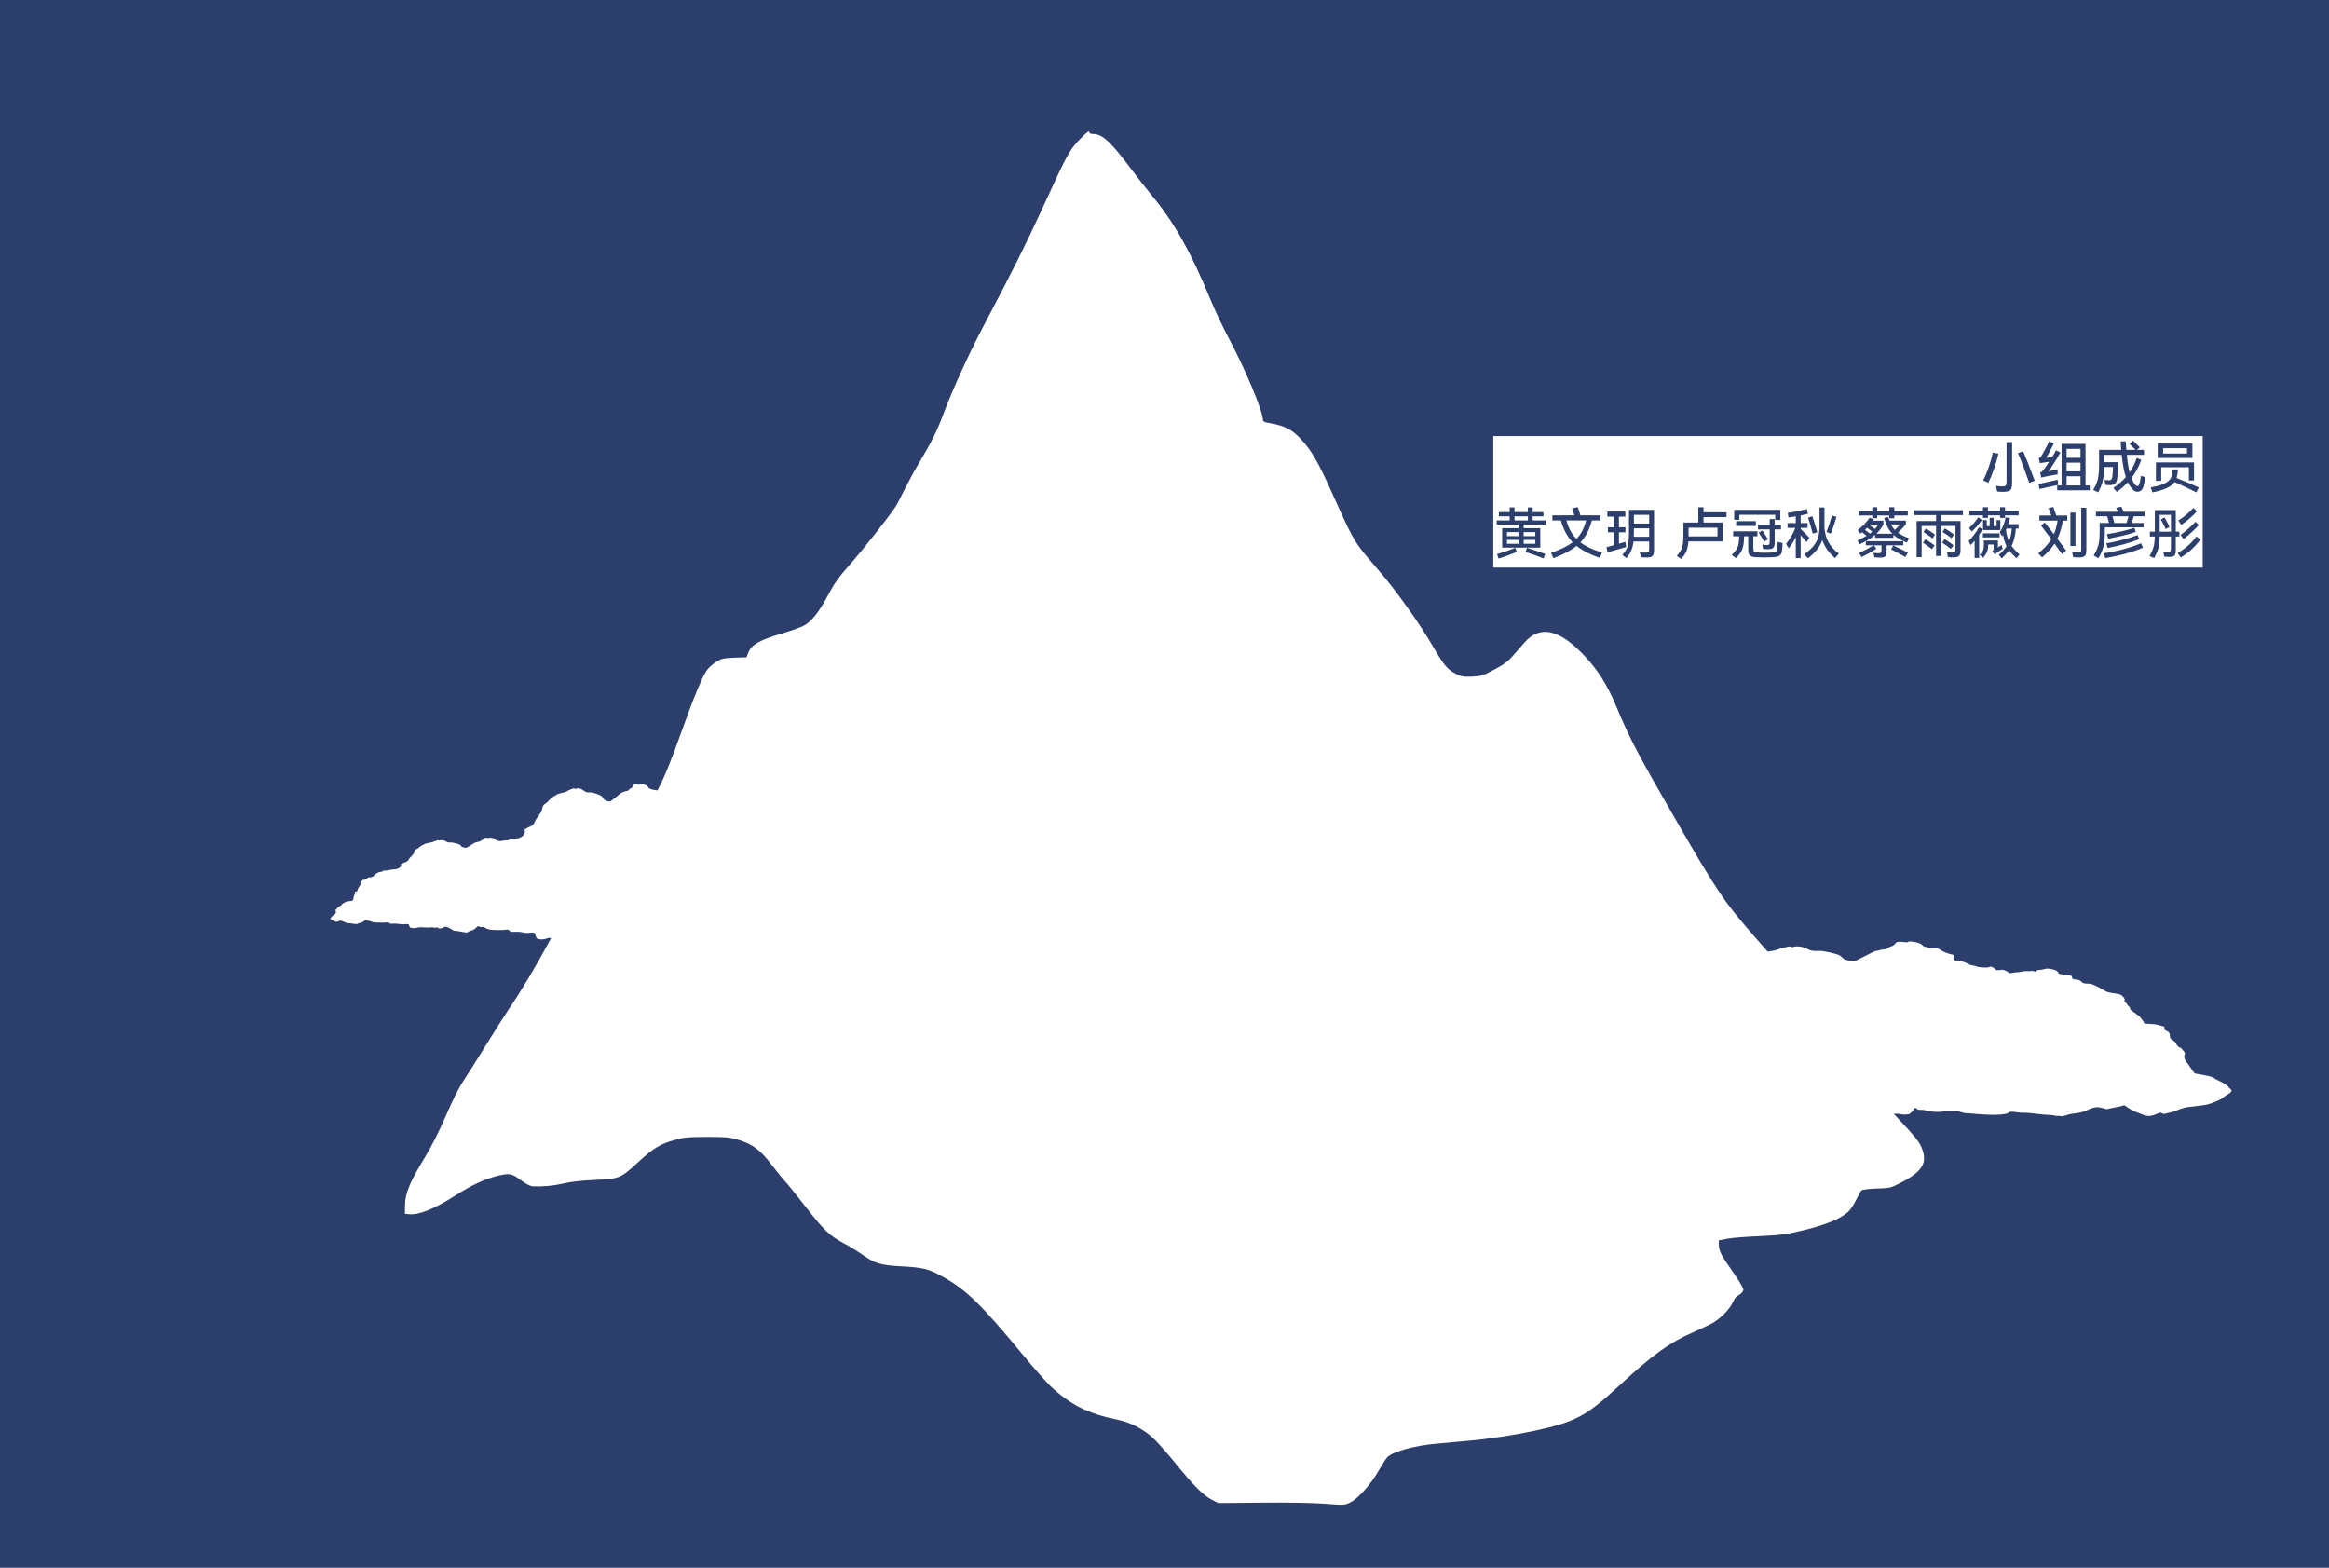 <svg width="1346" height="906" viewBox="0 0 1346 906" fill="none" xmlns="http://www.w3.org/2000/svg">
<path fill-rule="evenodd" clip-rule="evenodd" d="M1346 0H0V906H1346V0ZM602.595 120.034C616.8 89.038 617.967 86.893 623.663 80.901C628.33 76.093 629.634 75.131 629.634 76.684C629.634 77.054 630.594 77.424 631.693 77.424C636.977 77.424 641.781 81.789 652.898 96.584C657.359 102.502 662.849 109.53 665.045 112.193C678.359 128.024 688.31 145.63 699.77 173.593C702.241 179.511 706.77 189.128 709.927 195.046C719.466 212.8 729.829 237.582 729.829 242.39C729.829 243.426 730.515 243.944 732.437 244.24C742.525 246.015 746.437 247.939 751.995 253.931C757.76 260.071 762.015 267.394 769.358 283.817L770.036 285.323C777.641 302.22 780.633 308.868 784.676 314.799C787.299 318.646 790.364 322.191 795.417 328.036L795.418 328.037L796.328 329.09C806.485 340.704 820.759 360.752 828.446 374.067C834.553 384.572 836.544 386.939 841.347 389.38C844.71 391.008 845.945 391.23 850.887 391.008C856.171 390.712 857.132 390.416 863.788 386.865C869.416 383.832 871.68 382.131 874.563 378.728L875.026 378.195L876.034 377.034C877.836 374.96 879.84 372.653 881.014 371.33C890.072 360.974 901.465 363.563 916.219 379.542C923.7 387.531 929.052 396.186 933.994 407.948C941.886 426.96 946.484 435.689 968.17 473.195C993.081 516.323 996.307 521.057 1015.93 543.472C1017.96 545.77 1019.83 547.901 1021.57 549.891C1021.87 549.846 1022.19 549.799 1022.53 549.75C1024.5 549.478 1026.44 549.101 1026.8 548.934C1028.06 548.39 1031.42 547.407 1033.08 547.114C1034.58 546.863 1034.86 546.884 1035.53 547.198C1036.16 547.512 1036.28 547.512 1036.48 547.219C1036.79 546.842 1039.16 546.8 1041.14 547.135C1041.89 547.282 1043.27 547.784 1044.26 548.286C1046.36 549.352 1048.09 549.687 1050.58 549.52C1052.56 549.373 1054.69 549.708 1059.71 550.942C1062.76 551.674 1063.55 552.093 1065.13 553.724C1065.84 554.456 1066.31 554.645 1068.29 555.021C1069.55 555.272 1070.97 555.481 1071.41 555.481C1071.92 555.481 1074.33 554.373 1077.93 552.448C1082.28 550.147 1083.9 549.415 1084.65 549.415C1085.2 549.415 1085.87 549.269 1086.15 549.101C1086.39 548.955 1087.41 548.746 1088.4 548.662C1089.82 548.558 1090.34 548.39 1091.01 547.825C1091.48 547.449 1092.39 547.01 1092.98 546.884C1093.77 546.717 1094.45 546.257 1095.16 545.462C1096.11 544.416 1096.34 544.29 1097.61 544.228C1098.36 544.186 1099.66 544.269 1100.49 544.416C1101.8 544.646 1102.07 544.625 1102.67 544.332C1103.46 543.893 1103.5 543.893 1106.14 544.311C1108.67 544.688 1110.45 545.441 1111.24 546.403C1111.56 546.8 1112.07 547.114 1112.43 547.114C1112.78 547.114 1113.49 547.282 1114.09 547.47C1114.64 547.679 1116.3 547.888 1117.72 547.972C1119.89 548.097 1120.41 548.202 1121.12 548.683C1122.78 549.854 1124.68 550.733 1126.81 551.256L1129.02 551.821L1129.06 552.929C1129.1 553.515 1129.34 554.31 1129.61 554.645C1130.01 555.168 1130.33 555.272 1131.43 555.272C1133.21 555.272 1135.66 555.983 1137.24 556.946C1138.03 557.448 1138.98 557.761 1139.89 557.866C1140.64 557.929 1141.67 558.201 1142.14 558.452C1143.37 559.058 1148.42 559.372 1149.41 558.912C1149.73 558.745 1150.24 558.619 1150.56 558.619C1151.23 558.619 1152.89 559.581 1153.36 560.251C1153.76 560.774 1154.39 560.795 1157.08 560.397C1157.87 560.293 1159.69 561.066 1160.99 562.071C1161.54 562.468 1161.58 562.468 1163.56 562.091C1164.62 561.882 1165.69 561.778 1165.89 561.84C1166.13 561.903 1167.11 561.757 1168.14 561.527C1169.17 561.297 1170.39 561.15 1170.83 561.192C1171.3 561.255 1172.45 561.234 1173.36 561.15C1174.62 561.025 1175.18 561.046 1175.49 561.255C1176.12 561.673 1176.44 561.61 1176.95 561.025C1177.31 560.627 1177.7 560.502 1178.57 560.502C1179.25 560.502 1180.47 560.313 1181.34 560.062C1182.72 559.686 1183.12 559.665 1184.62 559.874C1187.35 560.272 1188.81 560.857 1189.28 561.715C1189.48 562.133 1189.8 562.594 1189.95 562.719C1190.15 562.845 1191.69 563.096 1193.43 563.305C1195.17 563.493 1196.75 563.744 1196.95 563.849C1197.15 563.953 1197.42 564.455 1197.54 564.936C1197.78 565.752 1197.9 565.836 1199.28 565.982C1201.49 566.233 1202.24 566.505 1202.92 567.3C1203.55 568.116 1204.73 568.451 1207.02 568.451C1208.33 568.451 1208.96 568.639 1211.53 569.852C1213.15 570.647 1215.05 571.651 1215.72 572.09C1216.43 572.55 1217.3 573.032 1217.69 573.178C1218.44 573.471 1221.01 573.952 1223.07 574.203C1225.04 574.433 1226.07 574.914 1227.1 576.127C1227.81 576.964 1228.05 577.487 1227.89 578.01C1227.69 578.575 1227.85 578.889 1228.4 579.265C1228.84 579.558 1229.27 580.102 1229.43 580.499C1229.55 580.876 1229.9 581.294 1230.22 581.441C1230.5 581.566 1230.89 582.152 1231.01 582.738C1231.25 583.574 1231.6 583.993 1232.83 584.683C1233.66 585.143 1234.33 585.645 1234.33 585.75C1234.33 585.854 1234.76 586.168 1235.32 586.44C1235.87 586.712 1236.66 587.444 1237.1 588.093L1237.21 588.248C1237.66 588.867 1238.19 589.586 1238.48 589.933C1238.79 590.289 1239.07 590.77 1239.07 591.021C1239.07 591.502 1239.59 591.586 1243.3 591.732C1245.2 591.816 1246.38 592.025 1248.4 592.611L1251.01 593.385L1250.77 594.18C1250.57 594.912 1250.65 595.037 1251.91 595.602C1253.53 596.292 1254.09 597.129 1254.09 598.865C1254.09 599.995 1254.21 600.162 1255.71 601.104C1256.7 601.731 1257.37 602.4 1257.53 602.902C1257.84 603.948 1259.03 605.203 1260.01 605.475C1260.45 605.601 1260.8 605.789 1260.8 605.894C1260.8 605.998 1261.32 606.647 1261.91 607.295C1262.7 608.153 1262.94 608.655 1262.74 609.031C1262.07 610.286 1262.39 612.253 1263.37 613.403C1263.93 614.031 1265.19 615.767 1266.18 617.273C1267.13 618.779 1268.15 620.118 1268.43 620.264C1268.71 620.39 1270.17 620.704 1271.75 620.934C1276.26 621.645 1278.82 622.356 1279.77 623.13C1280.21 623.528 1281.55 624.239 1282.7 624.72C1284.63 625.494 1288.07 627.878 1288.07 628.422C1288.07 628.548 1288.47 628.883 1288.9 629.196C1290.24 630.096 1289.77 631.163 1287.4 632.459C1286.37 633.045 1285.3 633.777 1285.03 634.091C1284.12 635.2 1279.26 637.375 1275.43 638.338C1274.44 638.589 1271.36 639.028 1268.51 639.3C1265.27 639.613 1262.98 639.948 1262.31 640.199C1261.71 640.429 1261.04 640.618 1260.84 640.618C1260.65 640.618 1259.62 641.015 1258.55 641.475C1257.53 641.956 1256.06 642.479 1255.27 642.647C1254.52 642.814 1253.14 643.149 1252.19 643.379L1250.49 643.797L1249.58 643.358C1249.11 643.128 1248.59 642.918 1248.44 642.918C1248.32 642.918 1247.41 643.295 1246.38 643.755C1244.29 644.717 1242.04 645.115 1240.45 644.801C1239.9 644.697 1238.44 644.195 1237.29 643.693C1236.11 643.211 1234.57 642.626 1233.89 642.396C1233.18 642.165 1231.84 641.454 1230.89 640.827C1229.98 640.199 1228.88 639.467 1228.4 639.195L1227.57 638.693L1226.23 639.132C1225.48 639.362 1224.02 639.697 1222.99 639.865C1221.92 640.032 1220.3 640.346 1219.35 640.576L1217.61 640.994L1215.8 640.513C1214.81 640.241 1213.47 639.948 1212.87 639.885C1211.21 639.655 1208.68 640.262 1206.55 641.433C1204.61 642.479 1202.01 643.149 1198.33 643.525C1197.38 643.609 1195.96 643.902 1195.21 644.153C1192.6 644.989 1191.53 645.199 1190.74 644.969C1190.31 644.864 1189.64 644.801 1189.24 644.864C1188.81 644.927 1187.94 644.822 1187.27 644.655C1186.6 644.487 1185.13 644.299 1184.03 644.278C1181.97 644.215 1180.94 644.132 1174.42 643.358C1172.41 643.107 1170.24 642.981 1169.49 643.044C1168.62 643.128 1167.07 643.002 1165.45 642.751C1162.37 642.27 1161.62 642.312 1160.52 643.128C1159.53 643.818 1157.12 644.153 1152.73 644.215C1149.89 644.257 1143.41 643.923 1140.28 643.567C1139.3 643.441 1137.79 643.358 1136.92 643.337C1135.78 643.337 1134.67 643.128 1133.17 642.626C1131.04 641.914 1130.96 641.894 1127.56 641.998C1125.66 642.061 1123.41 642.228 1122.62 642.375C1120.05 642.835 1115.43 642.5 1113.02 641.684C1112.47 641.496 1111.2 641.35 1110.05 641.35C1108.32 641.35 1108.08 641.287 1107.96 640.91C1107.84 640.471 1106.62 640.115 1106.14 640.366C1106.02 640.429 1105.91 640.743 1105.91 641.036C1105.91 641.601 1104.17 643.525 1103.38 643.797C1102.39 644.153 1099.58 644.195 1098.4 643.86C1097.55 643.616 1096.7 643.574 1094.48 643.643C1095.33 644.581 1096.19 645.517 1097.05 646.446C1105.97 655.841 1109.06 659.688 1110.36 662.721C1114.34 671.894 1111.39 676.924 1097.81 683.878C1092.8 686.467 1092.11 686.615 1084.63 686.837C1080.31 686.985 1076.33 687.503 1075.85 687.873C1075.36 688.317 1073.92 690.906 1072.55 693.717C1071.18 696.528 1069.05 699.635 1067.75 700.671C1062.94 704.591 1055.19 707.772 1042.9 710.805C1031.92 713.468 1029.45 713.764 1017.03 714.356C1009.48 714.652 1001.04 715.318 998.366 715.836L993.356 716.797V719.312C993.356 722.567 995.072 726.044 1000.22 733.22C1002.55 736.475 1005.23 740.543 1006.19 742.319C1007.84 745.352 1007.9 745.574 1006.74 746.905C1006.05 747.719 1004.95 748.533 1004.2 748.829C1003.51 749.051 1002.28 750.678 1001.52 752.453C999.738 756.596 994.042 762.292 989.238 764.881C987.179 765.917 982.032 768.358 977.915 770.208C964.601 776.052 954.993 783.006 935.778 800.76C916.425 818.662 910.386 821.843 885.612 827.095C874.769 829.388 859.671 831.682 848.21 832.643C846.557 832.794 844.541 832.979 842.405 833.174C838.245 833.555 833.632 833.977 830.367 834.271C817.534 835.38 805.181 838.783 801.75 842.112C801.063 842.778 798.867 846.255 796.877 849.658C792.554 857.499 784.799 866.154 780.27 868.3C777.044 869.853 776.632 869.853 766.27 869.039C759.887 868.522 745.133 868.226 729.829 868.374L704.094 868.596L700.319 866.672C695.447 864.231 689.819 858.535 679.114 845.367C674.378 839.523 668.545 832.939 666.143 830.794C660.31 825.616 653.31 821.991 646.104 820.511C628.604 816.886 618.653 811.856 607.055 800.982C604.654 798.688 597.585 790.699 591.34 783.153C566.703 753.341 558.193 745.13 544.193 737.436C536.713 733.294 532.87 732.406 521.203 731.814C509.056 731.148 505.762 730.187 498.968 725.452C496.086 723.381 491.145 720.348 488.057 718.721C479.204 713.912 476.459 711.323 465.616 697.416C460.057 690.24 454.635 683.582 453.606 682.546C452.576 681.511 449.214 677.368 446.126 673.373C439.537 664.644 435.077 661.241 427.047 658.8C422.038 657.247 419.91 657.025 408.655 657.025C397.538 657.025 395.204 657.247 389.783 658.8C381.548 661.093 377.43 663.609 368.989 671.45C358.764 680.919 357.94 681.289 343.803 681.881C336.323 682.177 329.872 682.916 325.823 683.878C320.127 685.21 314.019 685.801 307.98 685.579C306.607 685.505 304.137 684.322 301.46 682.324C295.627 677.96 294.46 677.812 286.98 679.661C279.774 681.511 272.637 684.84 262.961 690.98C250.676 698.821 241.686 702.372 236.059 701.632L234 701.41L234.069 696.232C234.206 689.5 236.882 683.064 245.392 669.083C249.441 662.425 253.627 654.14 257.676 644.819C261.588 635.794 265.225 628.47 267.833 624.623C270.029 621.294 275.931 611.974 280.941 603.836C285.951 595.773 291.921 586.304 294.323 582.753C301.655 571.971 309.64 558.596 318.545 542.026C317.287 541.934 316.909 541.991 315.714 542.399C314.116 542.958 312.363 543.032 311.031 542.585C310.232 542.325 310.099 542.176 309.7 541.152C309.456 540.519 309.278 539.831 309.3 539.626C309.367 539.086 307.88 538.695 306.637 538.956C305.239 539.253 303.752 539.198 302.021 538.788C300.779 538.49 299.935 538.416 297.872 538.453L295.275 538.509L294.632 537.932C293.833 537.206 293.233 537.038 292.301 537.28C291.414 537.522 285.955 537.522 283.647 537.262C282.182 537.094 281.738 536.964 280.828 536.387C280.212 535.996 279.779 535.793 279.109 535.645C279.031 535.648 278.948 535.652 278.861 535.656L277.351 535.732L276.978 535.331L276.974 535.326L276.146 535.214L274.881 536.331C273.838 537.262 273.394 537.504 272.329 537.746C271.619 537.932 270.842 538.248 270.598 538.49C270.221 538.863 269.999 538.918 269.111 538.844C268.534 538.788 267.78 538.677 267.402 538.565C266.515 538.323 263.563 537.857 262.764 537.857C262.32 537.857 261.743 537.578 260.922 537.001C260.279 536.536 259.191 535.978 258.504 535.773L257.681 535.517C257.43 535.557 257.201 535.578 256.98 535.581L256.262 535.978C254.864 536.759 253.754 536.759 252.933 535.996C252.908 535.97 252.882 535.944 252.856 535.919C252.829 535.894 252.802 535.869 252.775 535.844C251.886 536.183 251.078 536.222 250.446 535.959C250.107 535.818 249.903 535.807 249.021 535.927C248.037 536.046 246.392 536.024 243.406 535.851C242.439 535.797 242.151 535.829 241.234 536.068C240.013 536.393 238.673 536.436 237.655 536.176C237.044 536.024 236.942 535.938 236.637 535.341C236.451 534.973 236.315 534.572 236.332 534.452C236.383 534.138 235.246 533.91 234.296 534.062C233.227 534.236 232.091 534.203 230.767 533.965C229.817 533.791 229.173 533.748 227.595 533.769L225.61 533.802L225.118 533.466C224.508 533.043 224.05 532.945 223.337 533.086C222.659 533.227 218.485 533.227 216.721 533.076C215.601 532.978 215.262 532.902 214.567 532.566C213.871 532.23 213.481 532.132 212.361 532.024L210.987 531.883L210.02 532.534C209.223 533.076 208.884 533.216 208.069 533.357C207.526 533.466 206.933 533.65 206.746 533.791C206.458 534.008 206.288 534.04 205.609 533.997C205.168 533.965 204.592 533.899 204.303 533.834C203.625 533.693 201.368 533.422 200.758 533.422C200.418 533.422 199.977 533.26 199.35 532.924C198.858 532.653 198.026 532.328 197.5 532.208L196.584 531.991L195.787 532.328C194.718 532.783 193.87 532.783 193.242 532.338C193.005 532.154 192.733 532.013 192.666 532.013C192.242 532.013 191.308 531.482 191.156 531.146C190.918 530.626 190.935 530.56 191.325 530.279C191.512 530.138 191.665 529.943 191.665 529.845C191.665 529.747 191.902 529.509 192.174 529.325C192.462 529.129 192.683 528.934 192.683 528.891C192.683 528.837 192.971 528.598 193.344 528.371C194.142 527.839 194.345 527.243 193.955 526.441C193.65 525.79 193.633 525.715 193.921 525.736C194.023 525.747 194.26 525.725 194.43 525.671C194.684 525.606 194.701 525.563 194.515 525.487C194.345 525.411 194.345 525.368 194.515 525.324C194.617 525.303 194.718 525.183 194.718 525.075C194.718 524.967 194.803 524.836 194.888 524.804C194.99 524.761 195.21 524.544 195.414 524.305C195.617 524.045 195.974 523.807 196.313 523.709C196.72 523.579 196.992 523.373 197.314 522.907C197.636 522.462 198.06 522.126 198.756 521.747C199.926 521.107 200.554 520.923 202.098 520.739L202.273 520.719C203.299 520.603 203.573 520.572 203.755 520.427C203.831 520.367 203.89 520.288 203.981 520.175C204.184 519.936 204.286 519.524 204.303 518.896C204.337 518.18 204.439 517.79 204.812 517.183C205.202 516.521 205.253 516.348 205.084 516.12C204.931 515.893 204.948 515.784 205.185 515.524C205.355 515.351 205.592 515.199 205.745 515.188C205.881 515.188 206.118 515.177 206.254 515.166C206.441 515.156 206.542 514.971 206.61 514.451C206.712 513.714 206.848 513.432 207.849 511.99C208.239 511.426 208.459 510.938 208.459 510.635C208.459 510.104 209.104 509.02 209.681 508.553C210.054 508.261 210.105 508.25 210.461 508.391C210.936 508.575 211.275 508.456 211.7 507.957C211.869 507.751 212.209 507.448 212.463 507.285C212.87 507.014 213.057 506.971 213.837 506.971C214.617 506.971 214.855 506.916 215.432 506.624C215.89 506.385 216.093 506.201 216.093 506.006C216.093 505.811 216.45 505.485 217.162 504.987C217.756 504.586 218.316 504.26 218.417 504.26C218.519 504.26 218.689 504.195 218.791 504.119C218.892 504.033 219.418 503.913 219.944 503.838C220.979 503.686 221.522 503.469 221.522 503.198C221.522 503.09 221.658 503.057 221.946 503.09C222.184 503.122 222.421 503.111 222.455 503.068C222.506 503.014 222.828 503.003 223.184 503.035C223.642 503.079 224.05 503.025 224.542 502.862C224.932 502.732 226.034 502.548 226.984 502.461C227.951 502.363 228.884 502.266 229.071 502.244C229.258 502.222 229.834 502.005 230.343 501.767C231.446 501.236 231.904 500.618 231.751 499.816L231.667 499.317L232.718 498.862C233.312 498.612 233.855 498.406 233.957 498.406C234.042 498.406 234.483 498.211 234.941 497.962C235.619 497.604 235.823 497.409 236.043 496.921C236.332 496.292 237.265 495.176 237.723 494.937C237.859 494.861 237.977 494.742 237.977 494.666C237.977 494.504 238.775 493.56 239.131 493.289C239.267 493.181 239.334 493.018 239.267 492.932C239.216 492.834 239.334 492.379 239.538 491.934C239.894 491.165 239.979 491.078 240.861 490.633C241.387 490.373 241.981 489.972 242.184 489.755C242.609 489.267 244.627 487.999 244.984 487.999C245.102 487.999 245.357 487.901 245.543 487.771C246.018 487.435 246.578 487.283 248.326 486.98C249.174 486.839 250.005 486.644 250.158 486.557C250.701 486.275 252.143 485.766 252.855 485.614C253.5 485.484 253.618 485.495 253.907 485.657C254.178 485.82 254.229 485.82 254.314 485.668C254.45 485.473 255.468 485.451 256.316 485.625C256.638 485.701 257.232 485.961 257.656 486.221C258.555 486.774 259.301 486.947 260.37 486.861C261.218 486.785 262.134 486.958 264.289 487.598C265.595 487.977 265.935 488.194 266.613 489.04C266.918 489.419 267.122 489.517 267.97 489.712C268.513 489.842 269.124 489.95 269.31 489.95C269.531 489.95 270.566 489.376 272.109 488.378C273.976 487.186 274.671 486.806 274.993 486.806C275.231 486.806 275.519 486.731 275.638 486.644C275.74 486.568 276.181 486.46 276.605 486.416C277.216 486.362 277.436 486.275 277.725 485.983C277.928 485.787 278.318 485.56 278.573 485.495C278.912 485.408 279.201 485.169 279.506 484.758C279.913 484.215 280.015 484.15 280.558 484.118C280.88 484.096 281.44 484.14 281.796 484.215C282.356 484.335 282.475 484.324 282.729 484.172C283.068 483.944 283.085 483.944 284.222 484.161C285.308 484.356 286.071 484.747 286.41 485.245C286.546 485.451 286.767 485.614 286.919 485.614C287.072 485.614 287.377 485.701 287.632 485.798C287.869 485.907 288.582 486.015 289.193 486.058C289.492 486.079 289.718 486.099 289.897 486.125C289.917 486.072 289.927 486.018 289.927 485.963C289.927 485.776 290.104 485.721 290.482 485.776C290.792 485.832 291.103 485.814 291.147 485.739C291.214 485.646 291.636 485.628 292.102 485.683C292.701 485.758 293.233 485.665 293.877 485.386C294.387 485.162 295.83 484.846 297.073 484.697C298.338 484.529 299.558 484.362 299.802 484.325C300.046 484.287 300.801 483.915 301.467 483.506C302.909 482.593 303.508 481.533 303.309 480.155L303.198 479.299L304.573 478.517C305.35 478.089 306.06 477.735 306.193 477.735C306.304 477.735 306.881 477.4 307.481 476.972C308.368 476.358 308.635 476.023 308.923 475.185C309.3 474.106 310.521 472.188 311.12 471.779C311.298 471.649 311.453 471.444 311.453 471.314C311.453 471.034 312.496 469.415 312.962 468.95C313.139 468.764 313.228 468.484 313.139 468.335C313.073 468.168 313.228 467.386 313.495 466.623C313.961 465.301 314.072 465.152 315.225 464.389C315.913 463.943 316.69 463.254 316.956 462.882C317.511 462.044 320.152 459.866 320.618 459.866C320.773 459.866 321.106 459.699 321.35 459.475C321.972 458.898 322.704 458.638 324.99 458.116C326.099 457.875 327.187 457.539 327.387 457.391C328.097 456.907 329.983 456.032 330.915 455.771C331.758 455.548 331.914 455.566 332.291 455.846C332.646 456.125 332.712 456.125 332.823 455.864C333.001 455.529 334.332 455.492 335.442 455.79C335.864 455.92 336.64 456.367 337.195 456.814C338.371 457.763 339.348 458.061 340.746 457.912C341.855 457.781 343.054 458.079 345.872 459.177C347.581 459.829 348.025 460.201 348.912 461.653C349.312 462.305 349.578 462.472 350.688 462.807C351.398 463.03 352.197 463.217 352.441 463.217C352.729 463.217 354.083 462.23 356.103 460.518C358.544 458.47 359.453 457.819 359.875 457.819C360.186 457.819 360.563 457.688 360.718 457.539C360.852 457.409 361.429 457.223 361.983 457.149C362.782 457.055 363.071 456.907 363.448 456.404C363.714 456.069 364.225 455.678 364.558 455.566C365.001 455.418 365.379 455.008 365.778 454.301C366.311 453.37 366.444 453.258 367.154 453.202C367.576 453.165 368.308 453.24 368.774 453.37C369.506 453.575 369.662 453.556 369.995 453.296C370.438 452.905 370.461 452.905 371.947 453.277C373.368 453.612 374.366 454.282 374.81 455.138C374.988 455.492 375.276 455.771 375.476 455.771C375.676 455.771 376.075 455.92 376.408 456.088C376.719 456.274 377.651 456.46 378.45 456.534C379.26 456.609 379.66 456.674 379.954 456.836C383.976 449.17 387.62 440.192 393.557 423.631C401.518 401.29 406.528 389.454 409.204 386.421C410.234 385.238 412.43 383.388 414.145 382.353C416.822 380.651 418.126 380.355 424.302 380.059L431.439 379.837L432.469 377.174C434.253 372.514 438.988 369.851 452.165 366.004C457.723 364.376 463.557 362.231 465.204 361.195C469.39 358.532 473.027 354.02 477.625 345.587C482.566 336.414 484.213 334.12 492.38 324.873C498.488 317.92 513.243 299.204 517.154 293.434C518.115 292.028 520.654 287.294 522.782 282.855C524.978 278.491 528.684 271.611 531.086 267.616C538.291 255.632 541.517 249.196 545.566 238.322C550.644 224.858 559.909 204.515 568.213 188.758C585.781 155.469 592.85 141.265 602.595 120.034ZM1273 252H863V328H1273V252ZM1158.82 280.88C1158.55 281.008 1158.13 281.083 1157.58 281.104C1156.38 281.104 1155.04 280.997 1153.54 280.784L1154.22 284.048C1155.43 284.197 1156.81 284.251 1158.34 284.208C1159.52 284.187 1160.42 284.027 1161.06 283.728C1161.7 283.429 1162.16 282.939 1162.44 282.256C1162.72 281.573 1162.86 280.613 1162.86 279.376V255.472H1159.66V278.384C1159.66 279.131 1159.59 279.696 1159.46 280.08C1159.34 280.464 1159.12 280.731 1158.82 280.88ZM1175.94 277.808C1172.59 268.933 1170.35 263.248 1169.22 260.752L1166.28 261.872C1167.13 263.835 1168.18 266.491 1169.42 269.84C1170.67 273.189 1171.79 276.261 1172.78 279.056L1175.94 277.808ZM1149.45 269.68C1148.42 272.688 1147.33 275.323 1146.15 277.584L1149.13 278.96C1150.32 276.592 1151.43 273.893 1152.46 270.864C1153.5 267.813 1154.33 264.912 1154.95 262.16L1151.75 261.488C1151.24 263.941 1150.47 266.672 1149.45 269.68ZM1178.89 267.696C1179.53 267.547 1180.13 267.44 1180.68 267.376C1182.15 267.141 1183.35 266.981 1184.26 266.896C1182.6 269.413 1181.42 271.088 1180.71 271.92C1180.48 272.197 1180.24 272.421 1180.01 272.592C1179.79 272.741 1179.49 272.88 1179.08 273.008L1179.72 276.016C1180.55 275.781 1181.26 275.611 1181.83 275.504C1183.75 275.077 1186.21 274.629 1189.19 274.16L1189.16 271.152L1183.85 272.368C1184.89 270.96 1186.11 269.168 1187.5 266.992C1188.88 264.816 1189.97 262.981 1190.76 261.488L1188.23 260.24C1187.68 261.328 1186.95 262.597 1186.06 264.048C1184.48 264.304 1183.29 264.485 1182.5 264.592C1183.1 263.653 1183.82 262.405 1184.65 260.848C1185.5 259.291 1186.29 257.765 1187.02 256.272L1184.26 255.056C1183.58 256.571 1182.75 258.235 1181.77 260.048C1180.79 261.861 1180.03 263.163 1179.5 263.952C1179.35 264.144 1179.18 264.304 1178.98 264.432C1178.81 264.56 1178.57 264.677 1178.25 264.784L1178.89 267.696ZM1205.29 280.528V256.528H1191.46V280.528H1188.9V283.344H1207.72V280.528H1205.29ZM1202.38 259.408V264.56H1194.34V259.408H1202.38ZM1202.38 272.4H1194.34V267.376H1202.38V272.4ZM1194.34 275.216H1202.38V280.528H1194.34V275.216ZM1184.33 281.328C1186.93 280.752 1188.65 280.4 1189.48 280.272L1189.19 277.264C1188.34 277.435 1186.66 277.797 1184.17 278.352C1181.69 278.907 1179.69 279.365 1178.15 279.728L1178.66 282.608C1179.84 282.309 1181.73 281.883 1184.33 281.328ZM1239.05 280.048C1239.33 278.96 1239.62 277.563 1239.94 275.856L1237.38 274.96C1237.11 276.603 1236.87 277.829 1236.68 278.64C1236.49 279.557 1236.27 280.165 1236.04 280.464C1235.83 280.763 1235.56 280.912 1235.24 280.912C1234.96 280.912 1234.69 280.805 1234.41 280.592C1234.13 280.357 1233.79 279.952 1233.38 279.376C1232.83 278.501 1232.31 277.467 1231.82 276.272C1234.21 273.243 1236.1 269.733 1237.51 265.744L1234.86 264.656C1233.81 267.792 1232.45 270.555 1230.76 272.944C1230.08 270.299 1229.54 266.939 1229.16 262.864H1239.08V259.984H1235.05L1236.65 258.48C1235.11 256.901 1233.8 255.611 1232.71 254.608L1230.73 256.528C1231.75 257.467 1232.91 258.619 1234.22 259.984H1228.9C1228.82 259.045 1228.75 258.256 1228.71 257.616C1228.67 256.955 1228.63 256.4 1228.58 255.952L1228.52 255.056H1225.58L1225.93 259.984H1213.13V268.496C1213.13 270.971 1213.02 273.019 1212.81 274.64C1212.62 276.24 1212.27 277.68 1211.78 278.96C1211.31 280.219 1210.62 281.605 1209.7 283.12L1212.62 284.496C1213.83 282.256 1214.7 280.069 1215.21 277.936C1215.72 275.803 1216 273.115 1216.04 269.872H1221.16C1221.16 270.853 1221.13 271.739 1221.06 272.528C1221 273.317 1220.9 274.267 1220.78 275.376C1220.65 276.208 1220.46 276.784 1220.2 277.104C1219.97 277.403 1219.49 277.552 1218.76 277.552C1218.03 277.552 1217.19 277.499 1216.23 277.392L1216.84 280.24C1217.86 280.325 1218.65 280.368 1219.21 280.368C1220.74 280.347 1221.82 280.027 1222.44 279.408C1223.08 278.768 1223.47 277.691 1223.62 276.176C1223.82 274.235 1223.95 272.613 1224.04 271.312C1224.15 270.011 1224.21 268.603 1224.23 267.088H1216.04V262.864H1226.18C1226.74 268.261 1227.54 272.549 1228.58 275.728C1226.69 277.883 1224.29 279.973 1221.38 282L1223.37 284.272C1225.76 282.544 1227.88 280.688 1229.74 278.704C1230.03 279.344 1230.33 279.899 1230.63 280.368C1231.55 281.776 1232.33 282.757 1232.97 283.312C1233.63 283.888 1234.38 284.176 1235.21 284.176C1236.15 284.176 1236.94 283.877 1237.58 283.28C1238.22 282.683 1238.71 281.605 1239.05 280.048ZM1267.05 256.304H1247.02V264.688H1267.05V256.304ZM1263.94 262.096H1250.12V258.992H1263.94V262.096ZM1249.03 270.032H1265.03V277.68H1268.01V267.216H1245.99V277.872H1249.03V270.032ZM1263.21 281.552C1265.58 282.661 1267.62 283.653 1269.35 284.528L1270.76 281.68C1269.05 280.891 1266.93 279.963 1264.39 278.896C1261.87 277.808 1259.72 276.923 1257.93 276.24L1257.96 276.112C1258.39 274.363 1258.64 272.752 1258.73 271.28H1255.62C1255.47 272.624 1255.31 273.723 1255.14 274.576C1254.91 275.749 1254.38 276.773 1253.54 277.648C1252.71 278.501 1251.44 279.259 1249.74 279.92C1248.03 280.581 1245.77 281.168 1242.95 281.68L1243.98 284.56C1250.59 283.28 1254.88 281.285 1256.84 278.576C1258.74 279.429 1260.86 280.421 1263.21 281.552ZM885.781 300.736V298.368H891.989V295.936H885.781V293.216H882.997V295.936H875.285V293.216H872.469V295.936H866.261V298.368H872.469V300.736H865.013V303.104H877.685V305.248H868.149V316.48H890.165V305.248H880.565V303.104H893.237V300.736H885.781ZM875.285 298.368H882.997V300.736H875.285V298.368ZM877.685 307.488V309.824H870.933V307.488H877.685ZM887.317 307.488V309.824H880.565V307.488H887.317ZM870.933 312H877.685V314.24H870.933V312ZM880.565 314.24V312H887.317V314.24H880.565ZM870.677 318.496C868.629 319.2 866.794 319.765 865.173 320.192L866.069 322.784C867.605 322.336 869.386 321.739 871.413 320.992C873.44 320.245 875.2 319.563 876.693 318.944L875.637 316.576C874.4 317.152 872.746 317.792 870.677 318.496ZM893.013 320.096C889.365 318.816 885.866 317.643 882.517 316.576L881.621 319.008C883.989 319.691 887.477 320.917 892.085 322.688L893.013 320.096ZM916.917 319.168C919.114 320.299 921.664 321.387 924.565 322.432L925.845 319.296C923.136 318.464 920.757 317.568 918.709 316.608C916.682 315.648 914.901 314.581 913.365 313.408C914.922 311.787 916.234 309.952 917.301 307.904C918.368 305.835 919.264 303.456 919.989 300.768H924.981V297.824H913.333C912.757 295.733 912.256 294.133 911.829 293.024L908.565 293.76C908.949 294.763 909.386 296.117 909.877 297.824H897.173V300.768H902.069C902.858 303.456 903.797 305.824 904.885 307.872C905.973 309.92 907.306 311.755 908.885 313.376C907.37 314.528 905.589 315.605 903.541 316.608C901.514 317.611 899.125 318.581 896.373 319.52L897.813 322.592C900.714 321.483 903.253 320.352 905.429 319.2C907.626 318.048 909.536 316.8 911.157 315.456C912.821 316.8 914.741 318.037 916.917 319.168ZM907.605 306.72C906.666 304.971 905.898 302.987 905.301 300.768H916.661C916.085 303.029 915.349 305.024 914.453 306.752C913.557 308.48 912.437 310.037 911.093 311.424C909.706 310.037 908.544 308.469 907.605 306.72ZM955.925 294.656H941.429V305.376C941.429 308.768 941.354 311.253 941.205 312.832C941.056 314.389 940.725 315.733 940.213 316.864C939.701 317.973 938.826 319.264 937.589 320.736L940.021 322.528C941.28 320.907 942.208 319.403 942.805 318.016C943.402 316.608 943.808 314.912 944.021 312.928H953.109V317.376C953.109 318.123 952.992 318.645 952.757 318.944C952.522 319.221 952.074 319.36 951.413 319.36C950.432 319.381 949.194 319.317 947.701 319.168L948.309 322.016C949.376 322.123 950.645 322.176 952.117 322.176C953.525 322.155 954.506 321.845 955.061 321.248C955.637 320.651 955.925 319.595 955.925 318.08V294.656ZM931.861 318.4C936.277 317.099 938.922 316.341 939.797 316.128L939.349 313.12L935.637 314.208V307.616H939.381V304.704H935.637V298.56H939.349V295.616H928.949V298.56H932.757V304.704H929.237V307.616H932.757V315.04C930.176 315.765 928.725 316.16 928.405 316.224L929.109 319.2L931.861 318.4ZM953.109 297.504V302.56H944.277V297.504H953.109ZM953.109 305.312V310.176H944.213C944.256 308.811 944.277 307.691 944.277 306.816V305.312H953.109ZM984.518 298.816H997.798V296.032H984.518V293.152H981.51V301.984H972.902V308.032C972.902 310.656 972.817 312.661 972.646 314.048C972.475 315.413 972.123 316.619 971.59 317.664C971.078 318.709 970.235 319.904 969.062 321.248L971.686 323.04C973.051 321.44 974.033 319.904 974.63 318.432C975.227 316.939 975.611 315.093 975.782 312.896H995.558V301.984H984.518V298.816ZM992.582 309.984H975.878V309.216V304.96H992.582V309.984ZM1005.22 297.472H1025.96V300.48H1028.9V294.656H1002.25V300.384H1005.22V297.472ZM1018.95 317.216C1020.02 317.344 1021.01 317.397 1021.93 317.376C1023.31 317.376 1024.27 317.109 1024.81 316.576C1025.36 316.021 1025.64 315.051 1025.64 313.664V305.92H1029.29V303.104H1025.64V299.968H1022.76V303.104H1016.01V305.92H1022.76V313.056C1022.76 313.76 1022.65 314.261 1022.44 314.56C1022.25 314.859 1021.84 315.008 1021.22 315.008C1020.5 315.008 1019.58 314.912 1018.47 314.72L1018.95 317.216ZM1003.37 303.936H1014.76V301.184H1003.37V303.936ZM1019.88 308.608C1019.69 308.331 1019.25 307.659 1018.57 306.592L1016.42 307.808C1017.96 310.219 1019 311.936 1019.56 312.96L1021.8 311.648L1019.88 308.608ZM1029.99 316.992L1030.21 313.856L1027.37 313.12C1027.26 315.211 1027.2 316.405 1027.17 316.704C1027.09 317.643 1026.88 318.283 1026.53 318.624C1026.21 318.965 1025.58 319.168 1024.65 319.232C1023.11 319.36 1021.56 319.424 1020.01 319.424C1018.38 319.424 1016.74 319.36 1015.08 319.232C1014.35 319.211 1013.87 319.019 1013.64 318.656C1013.4 318.272 1013.29 317.579 1013.29 316.576V309.92H1015.65V307.04H1001.64V309.92H1005.13L1005.09 310.784C1005.05 312.405 1004.92 313.707 1004.71 314.688C1004.52 315.648 1004.13 316.597 1003.56 317.536C1002.98 318.453 1002.08 319.509 1000.84 320.704L1003.24 322.528C1004.41 321.397 1005.33 320.299 1005.99 319.232C1006.65 318.165 1007.13 316.981 1007.43 315.68C1007.73 314.357 1007.9 312.747 1007.94 310.848L1007.97 309.92H1010.37V317.472C1010.37 318.581 1010.49 319.445 1010.73 320.064C1010.98 320.704 1011.39 321.163 1011.94 321.44C1012.5 321.717 1013.26 321.888 1014.25 321.952C1015.76 322.059 1017.57 322.112 1019.69 322.112C1021.8 322.112 1023.6 322.059 1025.09 321.952C1026.8 321.867 1028 321.525 1028.68 320.928C1029.38 320.331 1029.79 319.36 1029.89 318.016L1029.99 316.992ZM1056.84 313.536C1055.56 311.232 1054.75 308.48 1054.41 305.28V304.288V293.248H1051.56V303.424C1051.56 306.069 1051.33 308.288 1050.89 310.08C1050.44 311.872 1049.58 313.579 1048.33 315.2C1047.07 316.821 1045.21 318.528 1042.76 320.32L1044.9 322.624C1047.04 320.981 1048.77 319.296 1050.12 317.568C1051.46 315.84 1052.48 314.027 1053.16 312.128C1053.86 314.112 1054.81 315.957 1056.01 317.664C1057.22 319.371 1058.72 320.992 1060.49 322.528L1062.73 319.968C1060.1 317.984 1058.14 315.84 1056.84 313.536ZM1040.65 309.248C1041.54 310.272 1042.68 311.605 1044.07 313.248L1045.73 310.816C1044.05 309.024 1042.35 307.296 1040.65 305.632V305.056H1044.65V302.304H1040.65V297.888C1042.5 297.504 1043.9 297.184 1044.84 296.928L1044.23 294.24C1042.57 294.645 1040.69 295.061 1038.6 295.488C1036.51 295.893 1034.72 296.192 1033.22 296.384L1033.64 299.04C1034.75 298.891 1036.14 298.677 1037.83 298.4V302.304H1033.09V305.056H1037.61C1036.94 306.741 1036.14 308.384 1035.21 309.984C1034.27 311.584 1033.28 313.013 1032.23 314.272L1033.77 316.864C1035.2 315.157 1036.55 313.003 1037.83 310.4V322.528H1040.65V309.248ZM1059.81 303.648C1060.41 301.877 1060.92 300.235 1061.35 298.72L1058.76 297.92C1058.37 299.371 1057.88 300.981 1057.29 302.752C1056.69 304.523 1056.11 306.069 1055.56 307.392L1058.05 308.384C1058.63 306.997 1059.22 305.419 1059.81 303.648ZM1046.37 303.744C1046.93 305.621 1047.36 307.168 1047.65 308.384L1050.28 307.584C1049.47 304.704 1048.52 301.621 1047.43 298.336L1044.93 299.136C1045.34 300.331 1045.82 301.867 1046.37 303.744ZM1082.07 299.456H1084.89V297.888H1091.9V299.488H1094.77V297.888H1102.58V295.424H1094.77V293.12H1091.9V295.424H1084.89V293.12H1082.07V295.424H1074.29V297.888H1082.07V299.456ZM1078.74 309.632C1077.21 310.571 1075.48 311.435 1073.56 312.224L1074.62 314.592C1078.5 312.843 1081.53 311.019 1083.7 309.12V310.784H1094.26V309.056C1095.2 309.931 1096.3 310.731 1097.56 311.456C1098.84 312.181 1100.34 312.885 1102.07 313.568L1103.26 311.072C1100.57 310.048 1098.47 308.981 1096.95 307.872C1098.91 305.867 1100.42 304.267 1101.46 303.072V300.864H1091.99L1091.32 298.752L1088.92 299.36C1089.52 301.387 1090.18 303.125 1090.9 304.576C1091.65 306.027 1092.56 307.307 1093.62 308.416H1084.47C1085.96 306.965 1087.31 305.205 1088.5 303.136V300.896H1082.42L1082.97 300.096L1080.47 299.2C1079.81 300.267 1078.84 301.472 1077.56 302.816C1076.3 304.139 1074.99 305.28 1073.62 306.24L1075.06 308.416L1076.15 307.552C1076.9 308.128 1077.76 308.821 1078.74 309.632ZM1095.06 306.24C1094.23 305.344 1093.52 304.288 1092.92 303.072H1098.17C1097.08 304.267 1096.04 305.323 1095.06 306.24ZM1080.47 303.424L1080.73 303.136H1085.53C1084.99 303.989 1084.35 304.843 1083.61 305.696C1082.5 304.843 1081.45 304.085 1080.47 303.424ZM1080.7 308.352C1079.74 307.563 1078.77 306.837 1077.82 306.176L1079.06 304.992C1080 305.653 1081 306.4 1082.07 307.232C1081.96 307.317 1081.51 307.691 1080.7 308.352ZM1090.33 315.136H1099.93V312.768H1078.33V315.136H1082.65C1081.67 315.819 1080.42 316.565 1078.9 317.376C1077.39 318.165 1075.92 318.859 1074.49 319.456L1075.77 321.92C1077.37 321.173 1078.96 320.363 1080.54 319.488C1082.11 318.592 1083.4 317.792 1084.41 317.088L1082.93 315.136H1087.38V317.76C1087.38 318.464 1087.28 318.965 1087.06 319.264C1086.87 319.563 1086.42 319.712 1085.72 319.712C1084.93 319.712 1083.94 319.616 1082.74 319.424L1083.26 322.016C1084.56 322.165 1085.71 322.24 1086.71 322.24C1087.76 322.24 1088.54 322.112 1089.05 321.856C1089.56 321.621 1089.9 321.248 1090.07 320.736C1090.24 320.224 1090.33 319.499 1090.33 318.56V315.136ZM1098.55 317.312C1096.89 316.501 1095.43 315.808 1094.17 315.232L1092.92 317.472L1095.19 318.656C1098.35 320.32 1100.35 321.397 1101.21 321.888L1102.62 319.36C1101.59 318.805 1100.24 318.123 1098.55 317.312ZM1121.78 297.664H1134.42V294.88H1106.29V297.664H1118.93V301.12H1107.67V321.952H1110.58V303.936H1118.93V321.28H1121.78V303.936H1130.14V317.216C1130.14 318.005 1130.02 318.56 1129.78 318.88C1129.57 319.2 1129.16 319.36 1128.57 319.36C1127.61 319.36 1126.49 319.285 1125.21 319.136L1125.78 321.92C1126.87 322.048 1127.98 322.112 1129.11 322.112C1130.6 322.112 1131.63 321.803 1132.18 321.184C1132.76 320.565 1133.05 319.488 1133.05 317.952V301.12H1121.78V297.664ZM1122.65 307.424C1124.46 308.533 1126.2 309.728 1127.86 311.008L1129.3 308.864C1127.62 307.627 1125.85 306.453 1123.99 305.344L1122.65 307.424ZM1118.29 308.928C1116.4 307.541 1114.65 306.357 1113.05 305.376L1111.64 307.456C1113.62 308.693 1115.36 309.92 1116.85 311.136L1118.29 308.928ZM1122.39 313.568C1124.2 314.72 1125.9 315.936 1127.48 317.216L1129.05 315.104C1127.43 313.867 1125.69 312.672 1123.83 311.52L1122.39 313.568ZM1118.07 315.2C1116.56 314.048 1114.8 312.843 1112.79 311.584L1111.32 313.664C1113.2 314.859 1114.92 316.096 1116.5 317.376L1118.07 315.2ZM1146.01 299.264H1148.89V297.824H1155.89V299.264H1158.77V297.824H1166.65V295.264H1158.77V293.088H1155.89V295.264H1148.89V293.088H1146.01V295.264H1138.14V297.824H1146.01V299.264ZM1142.77 303.872C1143.86 302.613 1144.75 301.493 1145.43 300.512L1143.35 298.944C1142.69 299.947 1141.87 301.013 1140.89 302.144C1139.91 303.275 1138.93 304.267 1137.98 305.12L1139.58 307.168C1140.62 306.208 1141.69 305.109 1142.77 303.872ZM1167.16 320.384C1165.22 318.741 1163.69 317.109 1162.58 315.488C1163.24 314.144 1163.77 312.672 1164.15 311.072C1164.56 309.451 1164.86 307.573 1165.05 305.44H1166.61V302.912H1160.6C1161.03 301.675 1161.37 300.469 1161.62 299.296L1159.13 299.008C1158.87 300.416 1158.43 301.909 1157.82 303.488C1157.22 305.045 1156.51 306.421 1155.7 307.616L1157.11 309.984L1157.65 309.184C1158.06 311.637 1158.73 313.781 1159.67 315.616C1158.67 317.259 1157.17 318.933 1155.19 320.64L1156.92 322.688C1158.67 321.024 1160.07 319.445 1161.11 317.952C1162.11 319.381 1163.54 320.939 1165.4 322.624L1167.16 320.384ZM1156.05 300.576H1153.91V304.064H1152.18V299.232H1149.91V304.064H1148.21V300.576H1146.04V306.304H1156.05V300.576ZM1143.8 309.088C1144.52 308.064 1145.19 306.987 1145.78 305.856L1143.77 304.608C1143 305.995 1142.06 307.435 1140.95 308.928C1139.86 310.4 1138.81 311.616 1137.78 312.576L1138.81 315.008C1139.66 314.219 1140.46 313.376 1141.21 312.48V322.432H1143.8V309.088ZM1161.08 312.864C1160.16 310.88 1159.58 308.64 1159.32 306.144C1159.49 305.76 1159.6 305.525 1159.64 305.44H1162.71C1162.41 308.384 1161.87 310.859 1161.08 312.864ZM1145.98 310.56H1155.61V308.224H1145.98V310.56ZM1153.53 319.84C1154.25 319.243 1155.56 318.357 1157.46 317.184L1156.7 314.912L1155.26 315.968C1155.13 316.053 1155.01 316.139 1154.9 316.224C1154.8 316.288 1154.71 316.341 1154.65 316.384V312.352H1146.52V315.136C1146.52 316.416 1146.36 317.419 1146.04 318.144C1145.74 318.869 1145.11 319.701 1144.15 320.64L1146.14 322.368C1147.12 321.216 1147.83 320.107 1148.28 319.04C1148.75 317.973 1148.98 316.885 1148.98 315.776V314.688H1152.18V317.504C1152.14 317.824 1151.92 318.165 1151.51 318.528L1152.79 320.448C1152.9 320.341 1153.14 320.139 1153.53 319.84ZM1188.39 297.92C1187.79 296.085 1187.22 294.432 1186.66 292.96L1183.91 293.632C1184.47 294.955 1185 296.384 1185.51 297.92H1178.63V300.864H1189.16C1188.65 303.915 1187.93 306.517 1187.02 308.672C1184.88 305.856 1183.13 303.605 1181.77 301.92L1179.56 303.68C1181.82 306.624 1183.81 309.259 1185.51 311.584C1184.66 313.013 1183.62 314.389 1182.41 315.712C1181.19 317.035 1179.72 318.389 1177.99 319.776L1180.2 322.144C1183.29 319.456 1185.69 316.8 1187.4 314.176C1189.11 316.544 1190.55 318.571 1191.72 320.256L1194.06 318.208C1192.78 316.373 1191.1 314.091 1189.03 311.36C1190.48 308.373 1191.53 304.875 1192.17 300.864H1194.76V297.92H1188.39ZM1205.77 293.44H1202.82V317.312C1202.82 318.123 1202.7 318.656 1202.44 318.912C1202.21 319.168 1201.69 319.296 1200.9 319.296C1199.88 319.296 1198.77 319.211 1197.58 319.04L1198.12 321.984C1199.1 322.091 1200.29 322.144 1201.67 322.144C1203.23 322.144 1204.3 321.845 1204.87 321.248C1205.47 320.651 1205.77 319.648 1205.77 318.24V293.44ZM1199.46 296.224H1196.55V315.488H1199.46V296.224ZM1233.16 298.336H1239.4V295.776H1227.37C1226.94 294.795 1226.48 293.803 1225.99 292.8L1222.98 293.44C1223.37 294.251 1223.72 295.029 1224.04 295.776H1211.3V298.336H1217.8L1218.86 302.208H1213.45V307.424C1213.45 309.621 1213.34 311.445 1213.13 312.896C1212.94 314.325 1212.59 315.659 1212.1 316.896C1211.63 318.133 1210.93 319.509 1209.99 321.024L1212.78 322.592C1214.12 320.309 1215.06 318.123 1215.59 316.032C1216.15 313.92 1216.42 311.371 1216.42 308.384V304.736H1238.82V302.208H1231.94C1232.48 300.587 1232.88 299.296 1233.16 298.336ZM1230.18 298.336C1229.89 299.403 1229.48 300.693 1228.97 302.208H1221.93L1220.9 298.336H1230.18ZM1218.38 311.296C1224.84 310.144 1230.16 308.832 1234.34 307.36L1233.48 304.992C1231.58 305.675 1229.17 306.357 1226.25 307.04C1223.33 307.723 1220.46 308.267 1217.64 308.672L1218.38 311.296ZM1226.86 311.904C1223.59 312.779 1220.41 313.472 1217.32 313.984L1218.06 316.672C1221.21 316.117 1224.42 315.381 1227.69 314.464C1230.95 313.547 1233.83 312.587 1236.33 311.584L1235.34 309.216C1232.97 310.133 1230.14 311.029 1226.86 311.904ZM1227.27 317.376C1223.5 318.4 1219.68 319.189 1215.82 319.744L1216.71 322.56C1220.83 321.856 1224.83 320.971 1228.71 319.904C1232.59 318.816 1235.86 317.675 1238.5 316.48L1237.35 313.952C1234.41 315.189 1231.05 316.331 1227.27 317.376ZM1265.19 299.84C1266.83 298.411 1268.32 296.971 1269.64 295.52L1267.62 293.504C1266.41 294.869 1265 296.213 1263.4 297.536C1261.82 298.859 1260.33 299.947 1258.92 300.8L1260.62 303.296C1262.05 302.4 1263.57 301.248 1265.19 299.84ZM1257.45 310.048H1259.5V307.232H1257.45V294.784H1245.35V307.232H1242.47V310.048H1245.32C1245.28 311.797 1245.16 313.248 1244.97 314.4C1244.8 315.552 1244.5 316.651 1244.07 317.696C1243.67 318.741 1243.07 319.957 1242.28 321.344L1245 322.496C1245.81 320.939 1246.43 319.584 1246.86 318.432C1247.28 317.28 1247.59 316.064 1247.78 314.784C1247.98 313.504 1248.09 311.925 1248.14 310.048H1254.66V316.544C1254.66 317.504 1254.56 318.165 1254.34 318.528C1254.13 318.891 1253.77 319.072 1253.26 319.072C1252.47 319.093 1251.45 319.029 1250.22 318.88L1250.79 321.664C1252.16 321.792 1253.43 321.845 1254.6 321.824C1255.6 321.781 1256.33 321.472 1256.78 320.896C1257.22 320.341 1257.45 319.403 1257.45 318.08V310.048ZM1248.17 307.232V297.536H1254.66V307.232H1248.17ZM1253.83 304.544C1252.89 302.517 1251.94 300.683 1250.98 299.04L1248.78 300.128C1249.57 301.536 1250.5 303.403 1251.59 305.728L1253.83 304.544ZM1268.81 301.536C1266.35 304.181 1263.49 306.72 1260.2 309.152L1261.99 311.488C1265.09 309.077 1268.02 306.4 1270.79 303.456L1268.81 301.536ZM1266.7 317.408C1268.49 315.744 1270.15 313.877 1271.69 311.808L1269.42 309.984C1267.94 311.947 1266.33 313.707 1264.58 315.264C1262.86 316.821 1260.85 318.261 1258.57 319.584L1260.33 322.176C1262.78 320.661 1264.9 319.072 1266.7 317.408Z" fill="#2C3E6C"/>
</svg>
